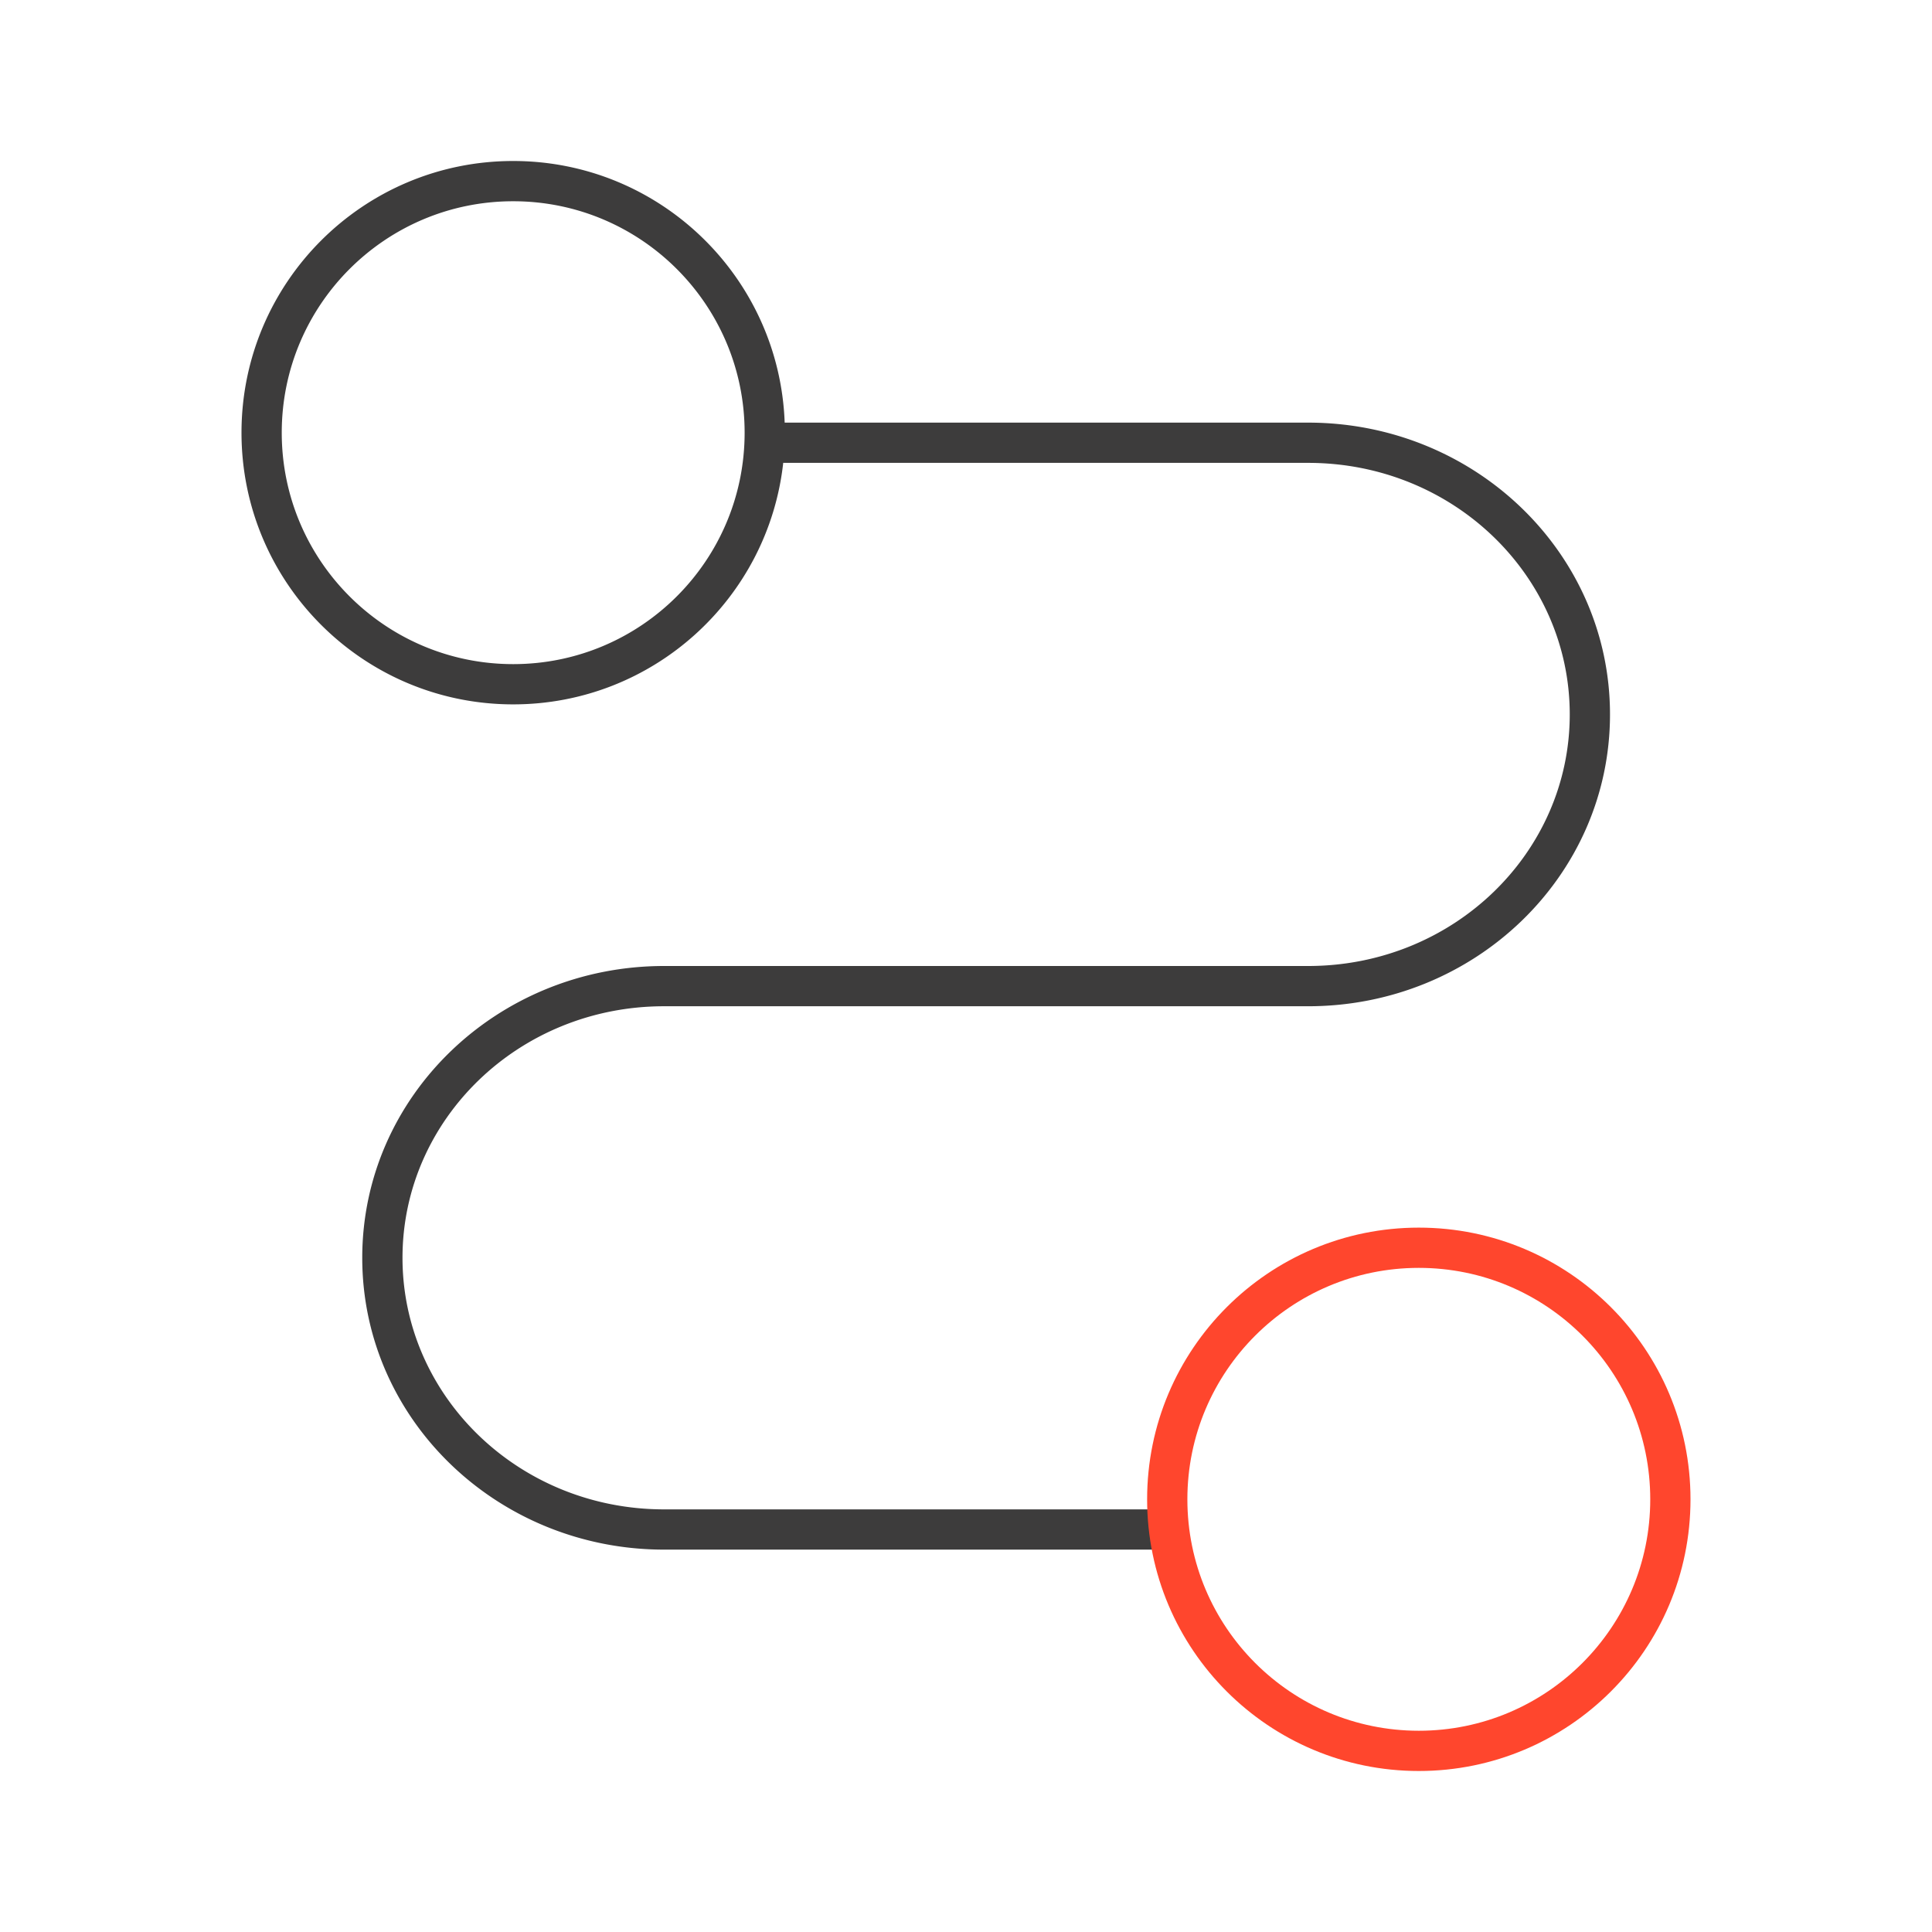 <svg xmlns="http://www.w3.org/2000/svg" width="96" height="96" fill="none" viewBox="0 0 96 96">
  <g fill-rule="evenodd" class="track" clip-rule="evenodd">
    <path fill="#3D3C3C" d="M14 21.5C14 15.149 19.149 10 25.5 10S37 15.149 37 21.5 31.851 33 25.5 33 14 27.851 14 21.5ZM25.5 8C18.044 8 12 14.044 12 21.5S18.044 35 25.5 35c6.95 0 12.673-5.252 13.418-12.003.027.002.054.003.082.003h26c7.222 0 13 5.623 13 12.5S72.222 48 65 48H33c-8.258 0-15 6.45-15 14.5S24.742 77 33 77h24.85a1 1 0 1 0 0-2H33c-7.222 0-13-5.623-13-12.5S25.778 50 33 50h32c8.258 0 15-6.45 15-14.5S73.258 21 65 21H38.99c-.262-7.224-6.202-13-13.49-13Z" class="primary"/>
    <path fill="#FF462D" d="M70.5 63C64.149 63 59 68.149 59 74.5S64.149 86 70.5 86 82 80.851 82 74.5 76.851 63 70.5 63ZM57 74.5C57 67.044 63.044 61 70.5 61S84 67.044 84 74.5 77.956 88 70.5 88 57 81.956 57 74.5Z" class="secondary"/>
  </g>
</svg>
